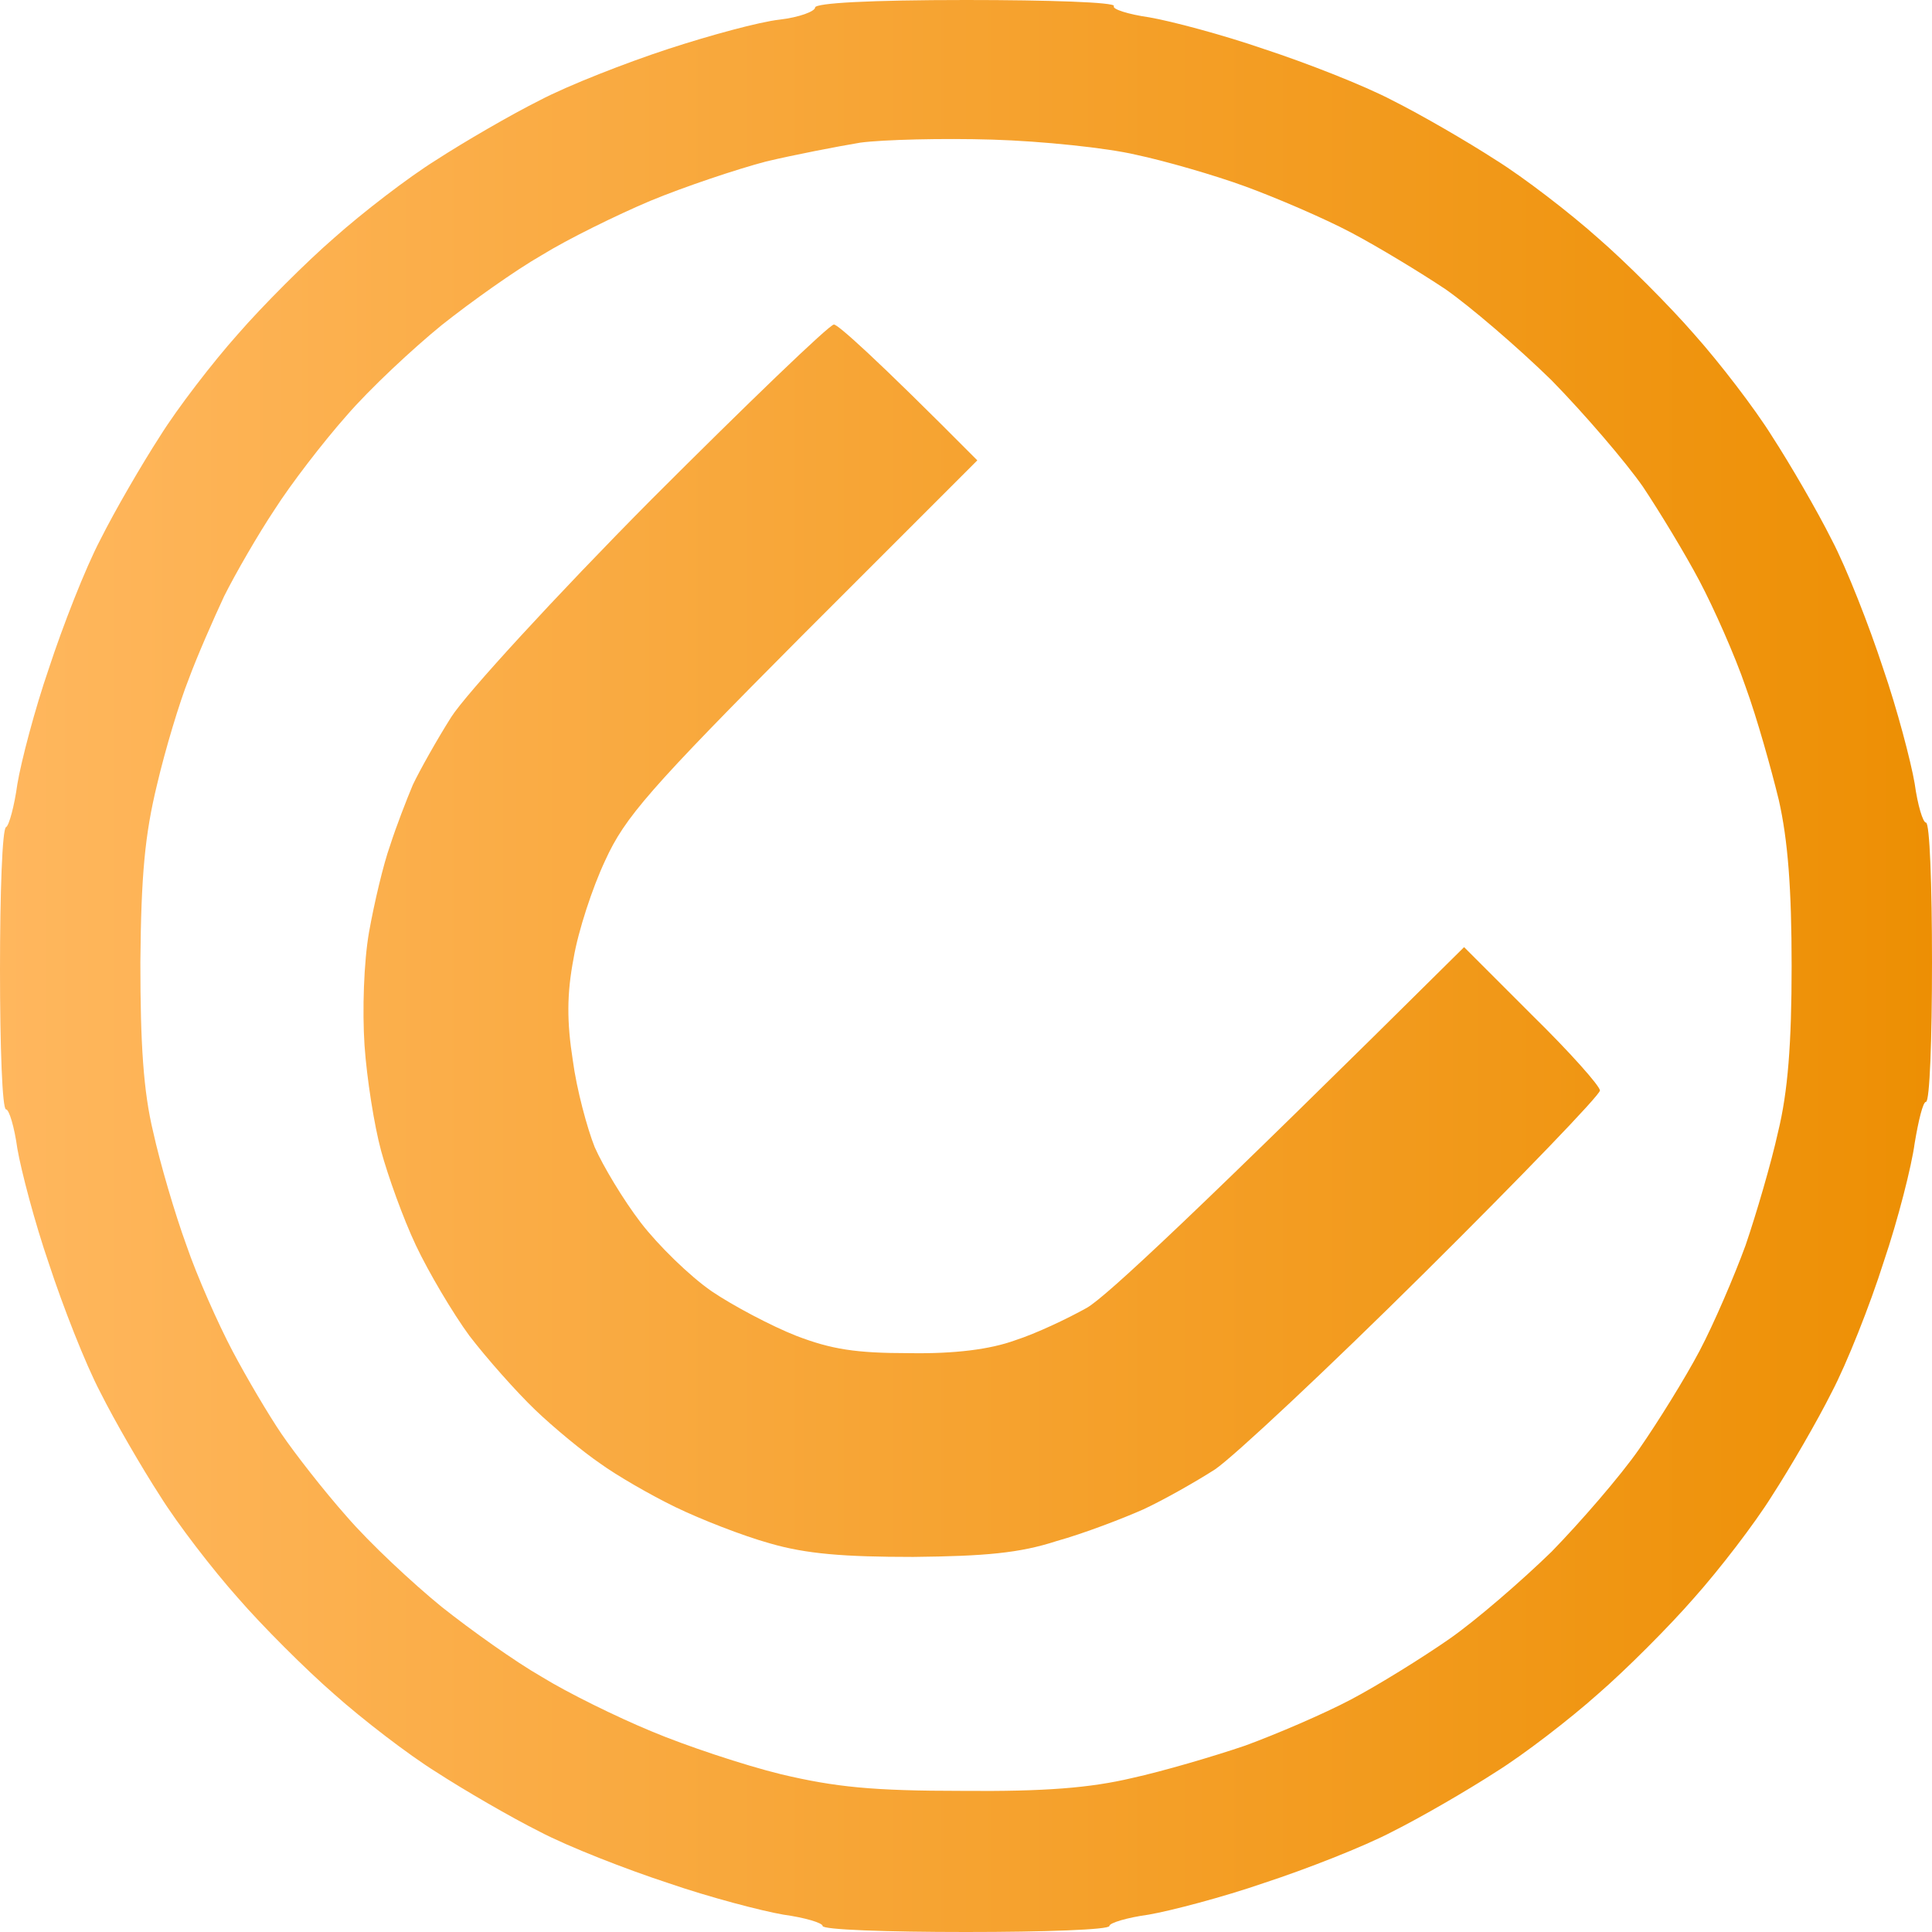 <svg version="1.2" xmlns="http://www.w3.org/2000/svg" viewBox="0 0 256 256" width="256" height="256"><defs><linearGradient id="P" gradientUnits="userSpaceOnUse"/><linearGradient id="g1" x2="1" href="#P" gradientTransform="matrix(256,0,0,256,0,128)"><stop stop-color="#ffb75e"/><stop offset="1" stop-color="#ed8f03"/></linearGradient></defs><style>.a{fill:url(#g1)}</style><path fill-rule="evenodd" class="a" d="m128 0c11 0 19.8 0.3 19.6 0.8-0.3 0.4 1.9 1.1 4.7 1.5 2.9 0.5 9.7 2.3 15.2 4.2 5.5 1.8 13.2 4.8 17 6.8 3.8 1.9 10 5.5 13.7 7.9 3.7 2.3 9.8 7 13.5 10.3 3.7 3.2 9.5 9 12.8 12.8 3.3 3.7 8 9.8 10.3 13.5 2.4 3.7 6 9.9 7.9 13.7 2 3.8 5 11.5 6.8 17 1.9 5.5 3.7 12.4 4.2 15.3 0.4 2.9 1.1 5.2 1.5 5.2 0.5 0 0.8 8.3 0.8 18.5 0 10.2-0.3 18.5-0.8 18.5-0.4 0-1 2.5-1.5 5.5-0.4 3-2.2 10.1-4.1 15.7-1.8 5.7-4.9 13.5-6.9 17.3-1.9 3.8-5.5 10-7.9 13.7-2.3 3.7-7 9.8-10.3 13.5-3.3 3.8-9.1 9.6-12.8 12.8-3.7 3.3-9.8 8-13.5 10.3-3.7 2.4-9.9 6-13.7 7.9-3.8 2-11.5 5-17 6.8-5.5 1.9-12.4 3.7-15.3 4.2-2.9 0.4-5.2 1.1-5.2 1.5 0 0.5-8.6 0.8-19 0.8-10.5 0-19-0.3-19-0.8 0-0.4-2.3-1.1-5.2-1.5-2.9-0.5-9.8-2.3-15.3-4.2-5.5-1.8-13.2-4.8-17-6.8-3.8-1.9-10-5.5-13.7-7.9-3.7-2.3-9.8-7-13.5-10.3-3.8-3.3-9.6-9.1-12.8-12.8-3.3-3.7-8-9.8-10.3-13.5-2.4-3.7-6-9.9-7.9-13.7-2-3.8-5-11.5-6.8-17-1.9-5.5-3.7-12.4-4.2-15.3-0.4-2.9-1.1-5.2-1.5-5.2-0.5 0-0.8-8.3-0.8-18.5 0-10.2 0.3-18.7 0.8-18.9 0.4-0.2 1.1-2.8 1.5-5.7 0.5-3 2.3-9.9 4.2-15.4 1.8-5.5 4.8-13.2 6.8-17 1.9-3.8 5.5-10 7.9-13.7 2.3-3.7 7-9.8 10.3-13.5 3.3-3.8 9.1-9.6 12.8-12.8 3.7-3.3 9.8-8 13.5-10.3 3.7-2.4 9.9-6 13.7-7.9 3.8-2 11.5-5 17-6.8 5.5-1.8 12.1-3.6 14.8-3.9 2.6-0.3 4.7-1.1 4.7-1.6 0-0.6 7.3-1 20-1zm-26.5 21.4c-3.8 1-10.7 3.3-15.3 5.2-4.5 1.9-11 5.1-14.4 7.2-3.5 2-9.4 6.2-13.3 9.3-3.8 3.1-9.5 8.4-12.6 12-3.1 3.5-7.4 9.1-9.5 12.4-2.2 3.3-5.2 8.5-6.7 11.5-1.4 3-3.6 8-4.7 11-1.2 3-3.1 9.3-4.2 14-1.6 6.6-2.1 11.9-2.2 23.5 0 10.9 0.4 17.1 1.7 22.5 0.9 4.1 2.9 10.9 4.4 15 1.4 4.1 4.2 10.4 6.1 14 1.9 3.6 4.8 8.5 6.5 11 1.7 2.5 5.5 7.4 8.6 10.9 3.1 3.6 8.8 8.9 12.6 12 3.9 3.1 9.8 7.3 13.3 9.3 3.4 2.1 9.9 5.3 14.5 7.2 4.5 1.9 12.3 4.5 17.2 5.7 7.2 1.7 12.1 2.2 24 2.2 11 0.1 17-0.4 22.5-1.7 4.1-0.9 10.9-2.9 15-4.3 4.1-1.5 10.4-4.2 14-6.1 3.6-1.9 9.4-5.5 13-8 3.6-2.5 9.7-7.8 13.6-11.6 3.8-3.9 9.1-10 11.6-13.6 2.5-3.6 6.1-9.4 8-13 1.9-3.6 4.6-9.9 6.1-14 1.4-4.1 3.4-10.9 4.3-15 1.3-5.3 1.8-11.7 1.8-22 0-10.3-0.5-16.7-1.7-22-1-4.1-2.9-10.9-4.4-15-1.4-4.1-4.2-10.4-6.1-14-1.9-3.6-5.3-9.2-7.5-12.5-2.3-3.3-7.7-9.6-12.1-14.1-4.5-4.4-10.8-9.8-14.1-12.1-3.3-2.2-8.9-5.6-12.5-7.5-3.6-1.9-9.9-4.6-14-6.1-4.1-1.5-10.7-3.4-14.5-4.2-3.8-0.9-12.4-1.8-19-2-6.6-0.2-14.5 0-17.5 0.4-3 0.5-8.7 1.6-12.5 2.5zm9 21.6c0.5 0 5.1 4 19 18l-23.2 23.2c-20.3 20.4-23.5 24.1-26.1 29.8-1.7 3.6-3.6 9.4-4.2 13-0.9 4.7-0.9 8.4-0.1 13.5 0.5 3.8 1.9 9 2.9 11.5 1.1 2.5 3.8 7 6.1 10 2.3 3 6.5 7.1 9.4 9.1 2.8 1.9 7.9 4.6 11.2 5.9 4.7 1.8 7.9 2.3 15 2.3 6 0.1 10.7-0.5 14-1.7 2.8-0.9 7-2.9 9.5-4.3 2.5-1.4 14.7-12.8 50-47.8l9 9c5 4.9 9 9.4 9 10 0 0.6-10.4 11.4-23.2 24.1-12.8 12.7-25.3 24.4-27.8 26.1-2.5 1.6-6.7 4-9.5 5.3-2.7 1.2-7.9 3.2-11.5 4.2-4.9 1.6-9.5 2-19 2.1-9.2 0-14.2-0.4-19-1.8-3.6-1-9.2-3.2-12.5-4.8-3.3-1.6-7.8-4.2-10-5.8-2.2-1.5-6.1-4.7-8.6-7.1-2.5-2.4-6.4-6.8-8.7-9.8-2.2-3-5.4-8.4-7.1-12-1.7-3.6-3.7-9.2-4.6-12.5-0.9-3.3-1.9-9.6-2.2-14-0.3-4.6-0.1-11 0.6-15 0.7-3.9 1.9-9 2.8-11.5 0.8-2.5 2.2-6.1 3-8 0.9-1.9 3.2-6 5.1-9 1.9-3 13.8-16 26.5-28.8 12.7-12.7 23.6-23.2 24.2-23.2z"/></svg>